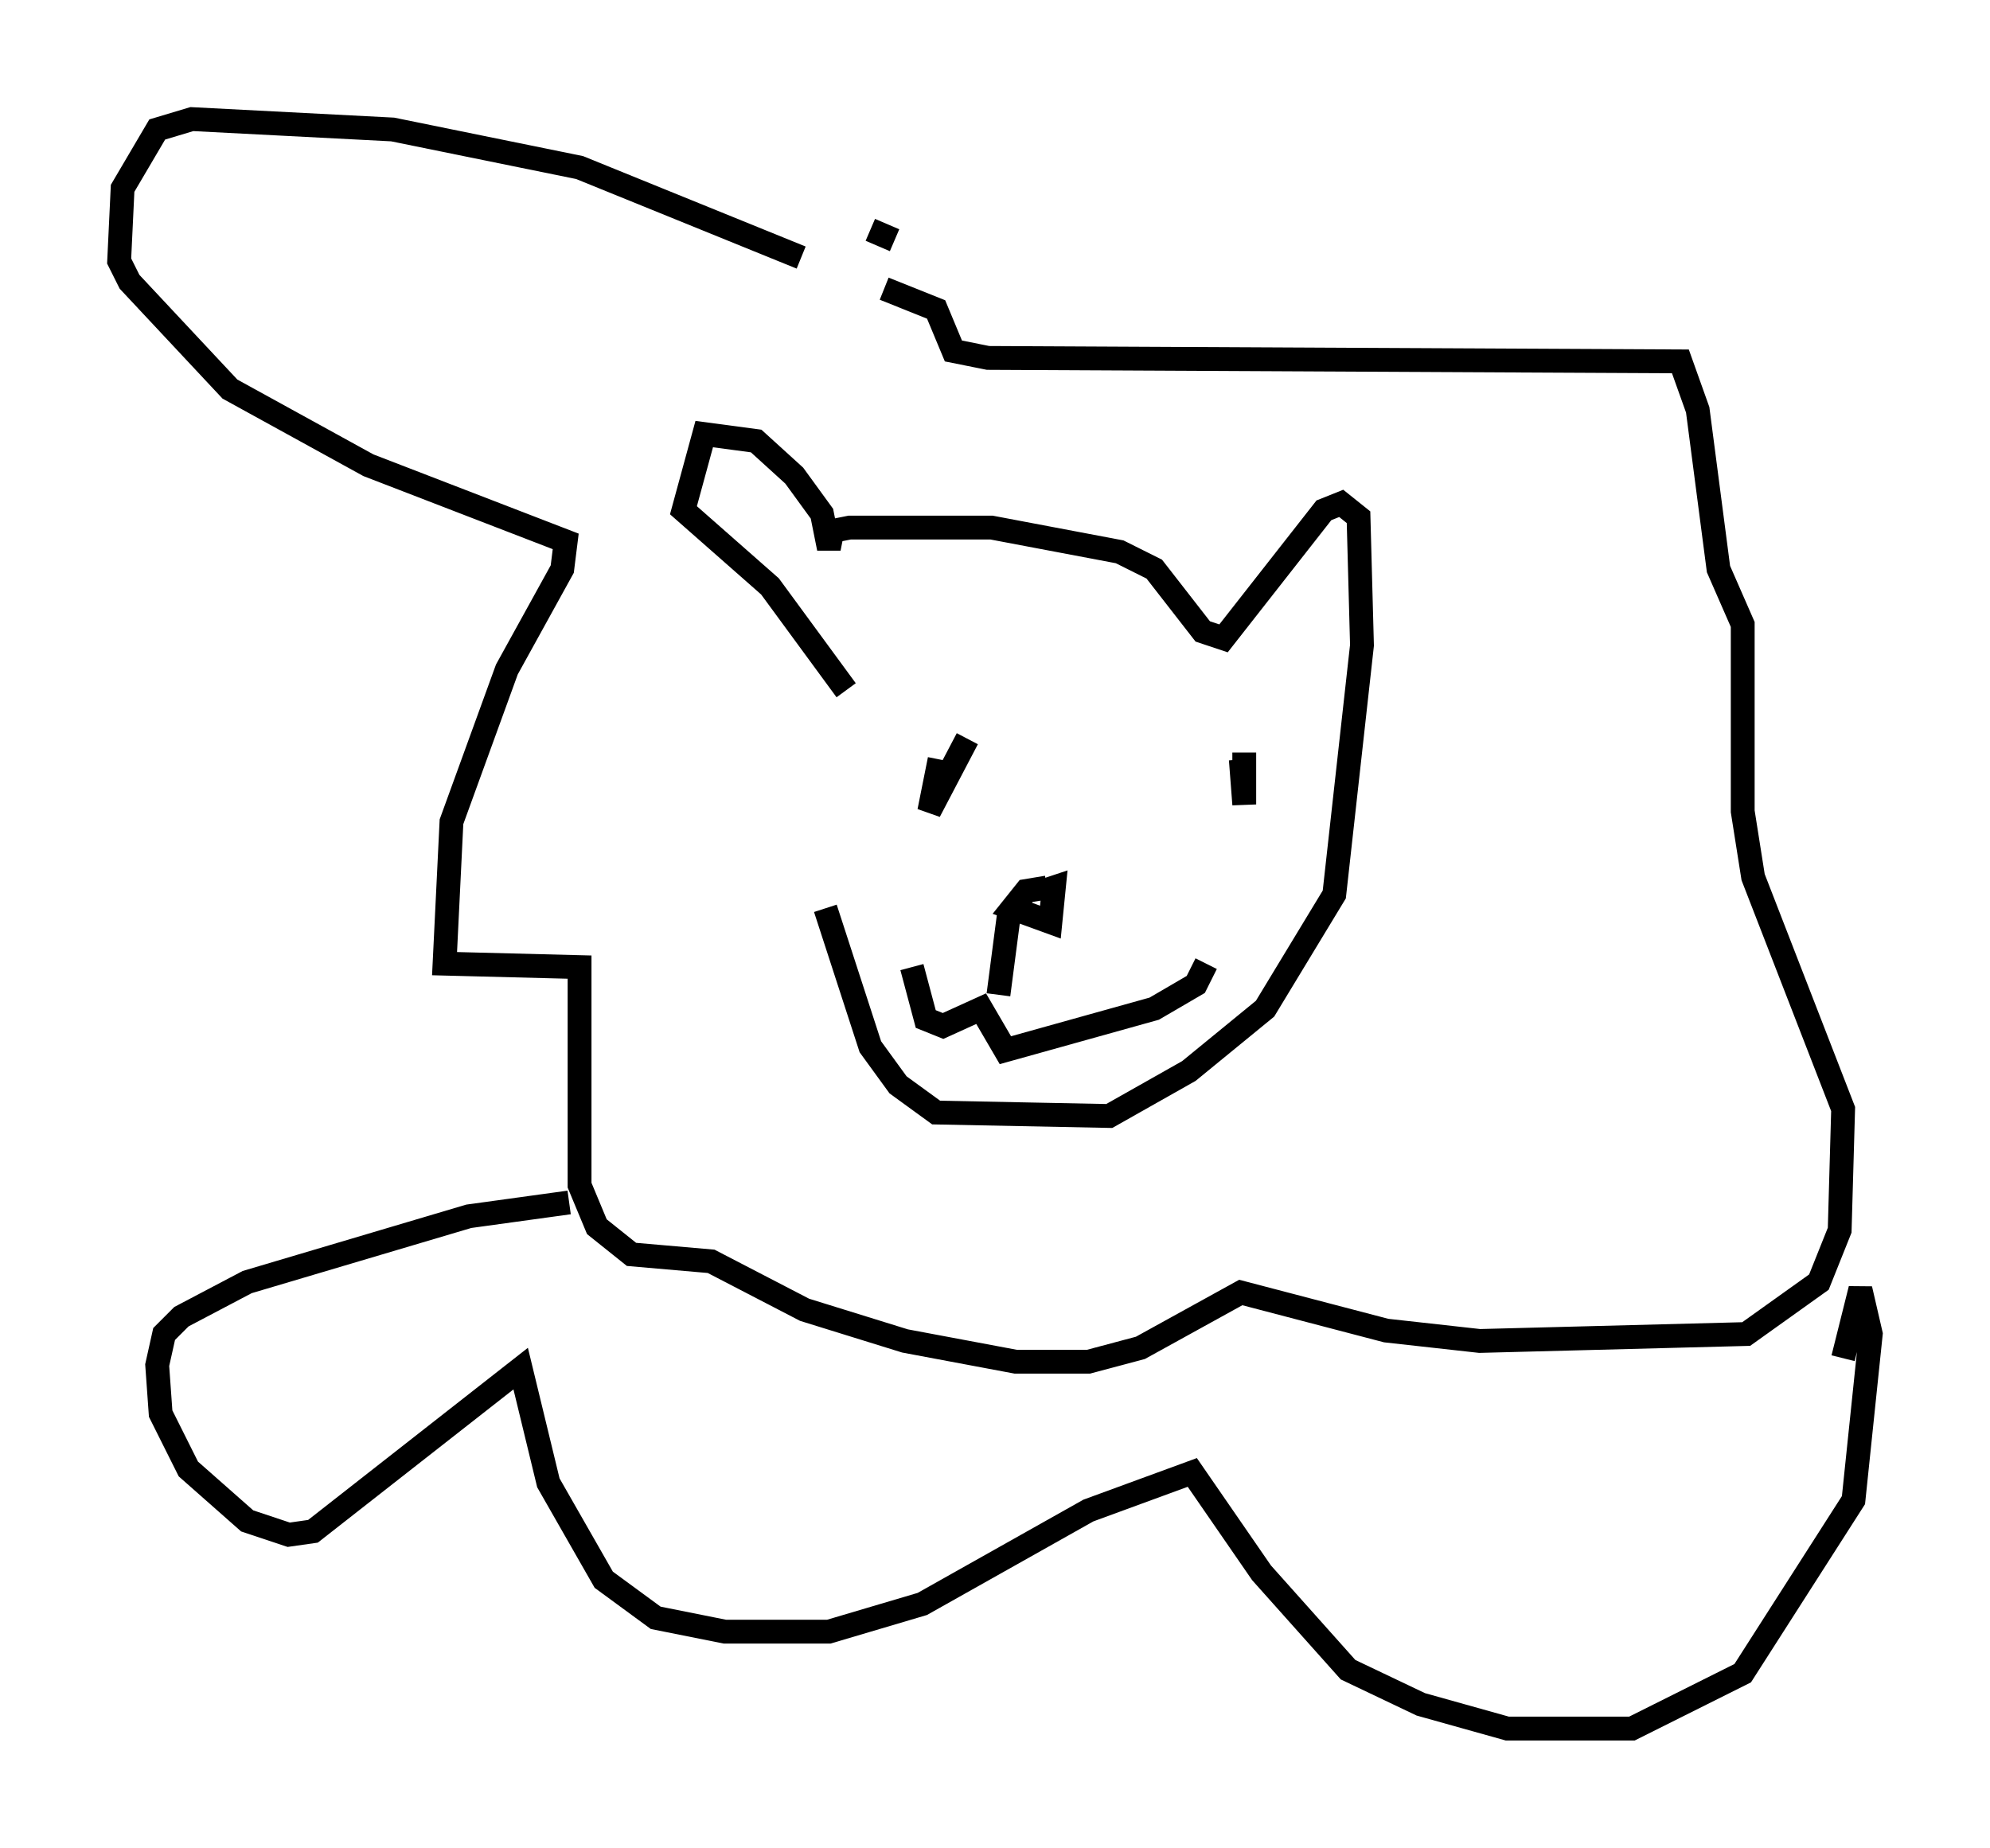 <?xml version="1.0" encoding="utf-8" ?>
<svg baseProfile="full" height="77.542" version="1.1" width="83.497" xmlns="http://www.w3.org/2000/svg" xmlns:ev="http://www.w3.org/2001/xml-events" xmlns:xlink="http://www.w3.org/1999/xlink"><defs /><rect fill="white" height="77.542" width="83.497" x="0" y="0" /><path d="M34.922, 27.369 m-0.291, 10.749 l1.888, 5.81 1.162, 1.598 l1.598, 1.162 7.263, 0.145 l3.341, -1.888 3.196, -2.615 l2.905, -4.793 1.162, -10.458 l-0.145, -5.374 -0.726, -0.581 l-0.726, 0.291 -4.212, 5.374 l-0.872, -0.291 -2.034, -2.615 l-1.453, -0.726 -5.374, -1.017 l-5.955, 0.0 -0.726, 0.145 l-0.145, 0.726 -0.291, -1.453 l-1.162, -1.598 -1.598, -1.453 l-2.179, -0.291 -0.872, 3.196 l3.631, 3.196 3.196, 4.358 m5.084, 2.034 l-1.598, 3.05 0.436, -2.179 m12.637, 0.0 l0.145, 1.888 0.0, -2.179 m-8.279, 5.665 l-0.872, 0.145 -0.581, 0.726 l1.598, 0.581 0.145, -1.453 l-0.436, 0.145 m-1.453, 1.017 l-0.436, 3.341 m-3.631, -1.162 l0.581, 2.179 0.726, 0.291 l1.598, -0.726 1.017, 1.743 l6.246, -1.743 1.743, -1.017 l0.436, -0.872 m-16.994, -29.631 l-9.296, -3.777 -7.844, -1.598 l-8.425, -0.436 -1.453, 0.436 l-1.453, 2.469 -0.145, 3.05 l0.436, 0.872 4.212, 4.503 l5.81, 3.196 8.279, 3.196 l-0.145, 1.162 -2.324, 4.212 l-2.324, 6.391 -0.291, 5.955 l5.665, 0.145 0.0, 9.151 l0.726, 1.743 1.453, 1.162 l3.341, 0.291 3.922, 2.034 l4.212, 1.307 4.648, 0.872 l3.05, 0.0 2.179, -0.581 l4.212, -2.324 6.101, 1.598 l3.922, 0.436 11.184, -0.291 l3.05, -2.179 0.872, -2.179 l0.145, -5.084 -3.777, -9.732 l-0.436, -2.76 0.0, -7.844 l-1.017, -2.324 -0.872, -6.682 l-0.726, -2.034 -29.05, -0.145 l-1.453, -0.291 -0.726, -1.743 l-2.179, -0.872 m-0.581, -2.469 l1.017, 0.436 m-13.654, 40.38 l-4.212, 0.581 -9.296, 2.76 l-2.76, 1.453 -0.726, 0.726 l-0.291, 1.307 0.145, 2.034 l1.162, 2.324 2.469, 2.179 l1.743, 0.581 1.017, -0.145 l8.715, -6.827 1.162, 4.793 l2.324, 4.067 2.179, 1.598 l2.905, 0.581 4.358, 0.0 l3.922, -1.162 6.972, -3.922 l4.358, -1.598 2.905, 4.212 l3.631, 4.067 3.05, 1.453 l3.631, 1.017 5.229, 0.0 l4.648, -2.324 4.648, -7.263 l0.726, -6.972 -0.436, -1.888 l-0.726, 2.905 " fill="none" stroke="black" stroke-width="1" /></svg>